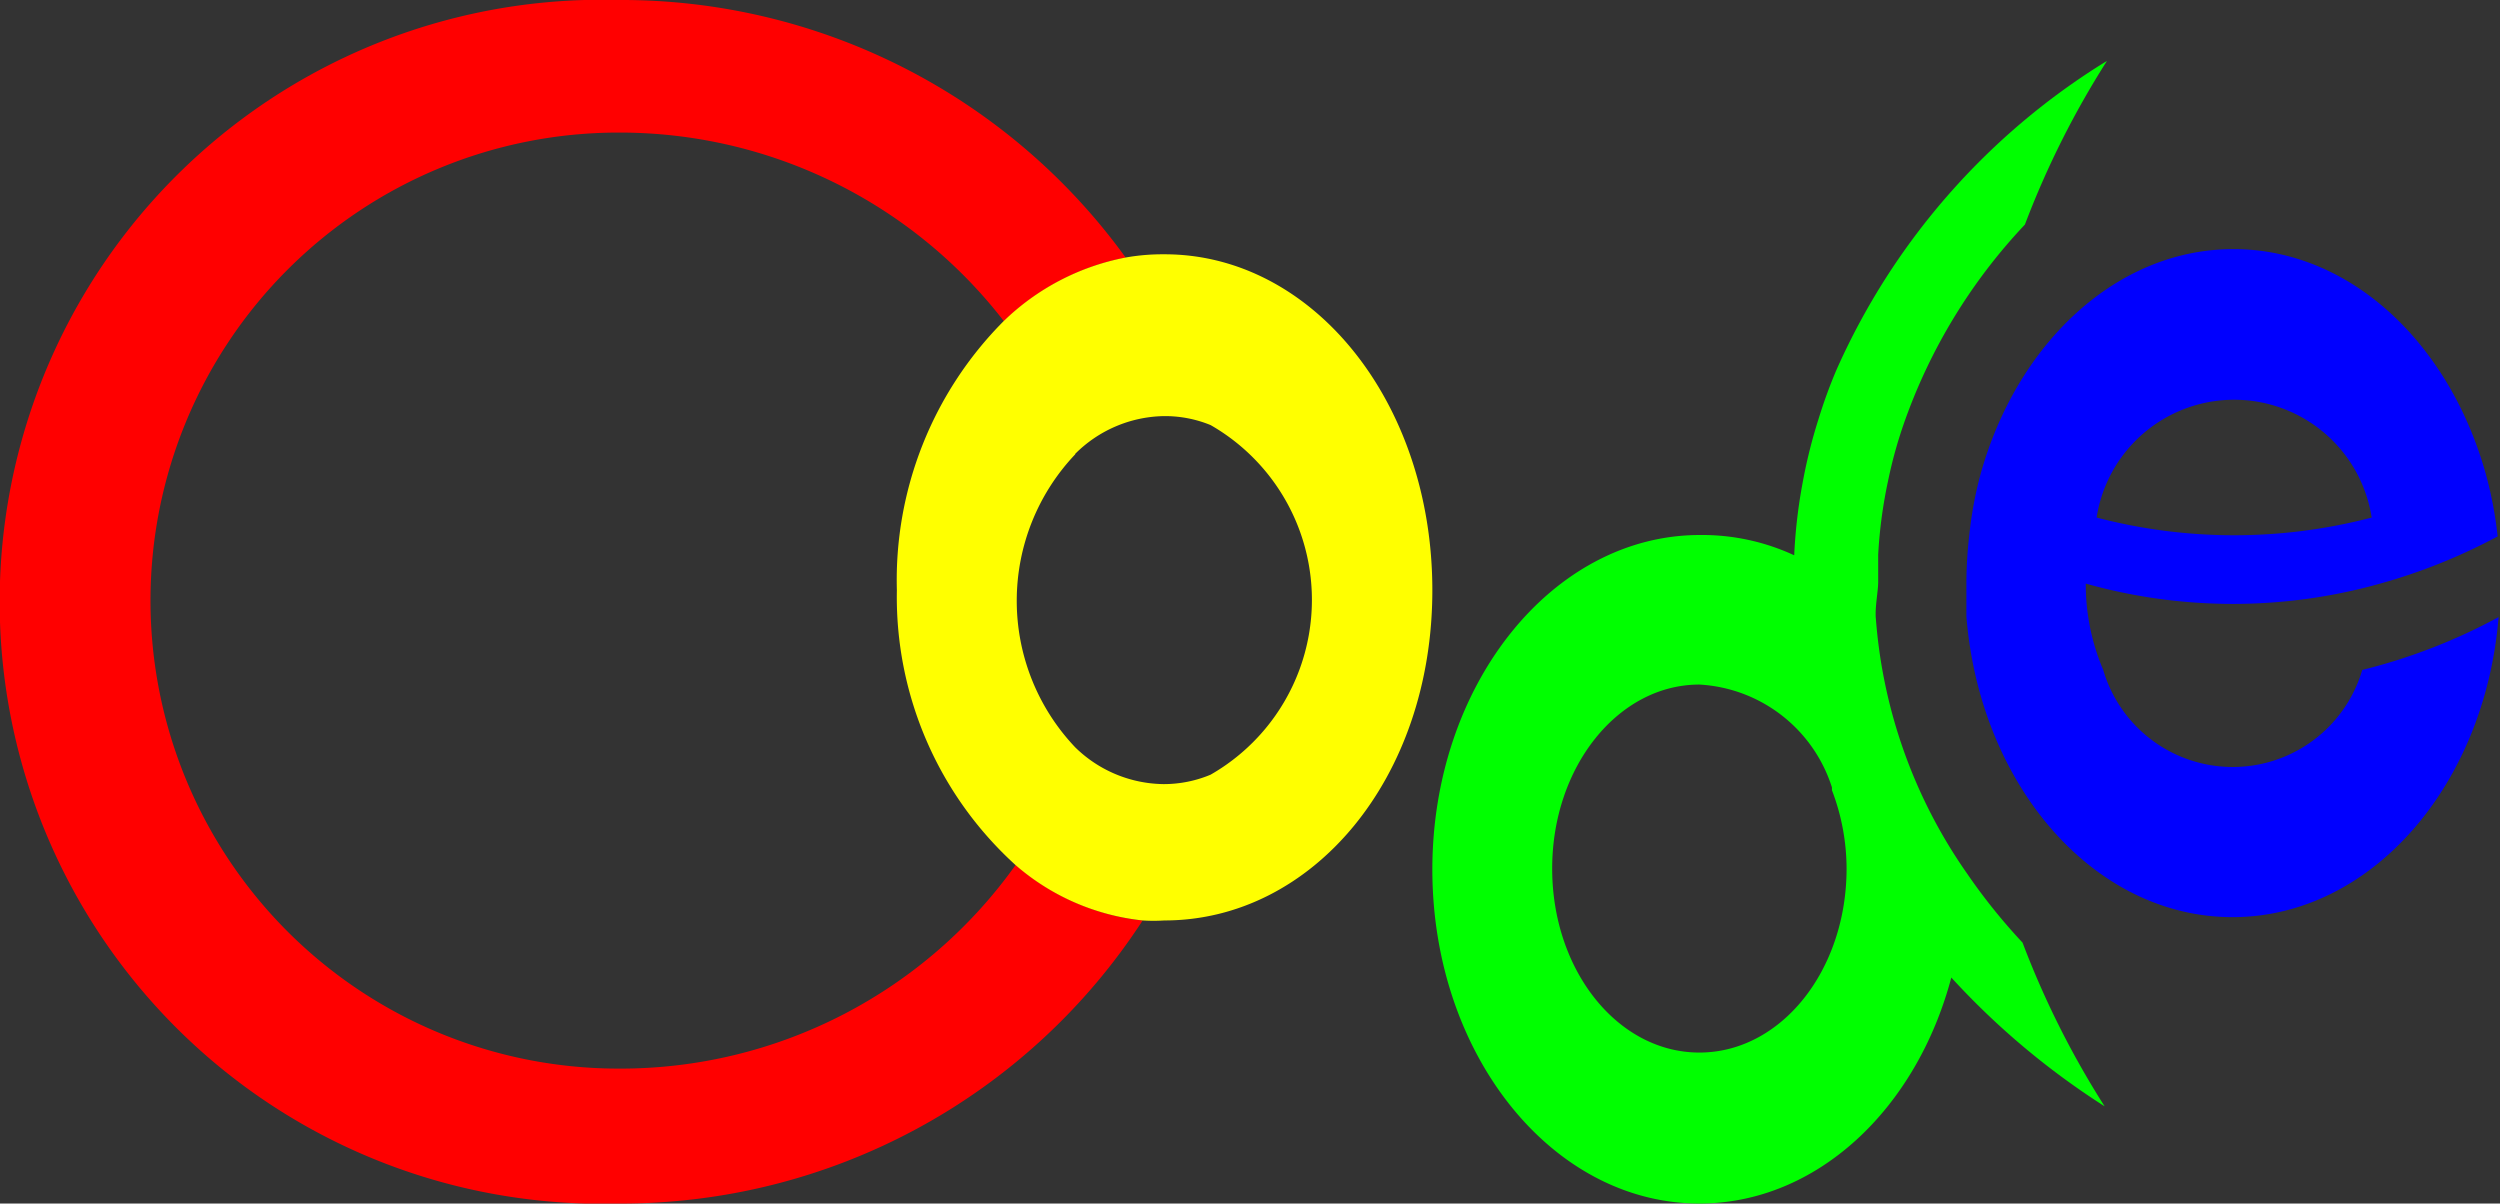 <svg id="图层_1" data-name="图层 1" xmlns="http://www.w3.org/2000/svg" viewBox="0 0 52.99 25.51"><rect x="0" y="0" width="52.99" height="25.51" fill="#333333" stroke="none"/><defs><style>.cls-1{fill:red;}.cls-2{fill:#ff0;}.cls-2,.cls-3{fill-rule:evenodd;}.cls-3{fill:blue;}.cls-4{fill:lime;}</style></defs><title>logo</title><path class="cls-1" d="M74.86,57a13.18,13.18,0,0,1-11.11,6,12.76,12.76,0,1,1,0-25.51A13.19,13.19,0,0,1,74.5,42.95a5.09,5.09,0,0,0-2.58,1.35,10.29,10.29,0,0,0-8.17-4,9.92,9.92,0,1,0,0,19.84,10.28,10.28,0,0,0,8.42-4.32A4.89,4.89,0,0,0,74.86,57Z" transform="translate(-50.64 -37.49)"/><path class="cls-2" d="M71.91,44.3a5.09,5.09,0,0,1,2.58-1.35,4.47,4.47,0,0,1,.82-.07C78.45,42.87,81,46,81,50S78.45,57,75.32,57a3.57,3.57,0,0,1-.46,0,4.89,4.89,0,0,1-2.69-1.17A7.67,7.67,0,0,1,69.65,50,7.78,7.78,0,0,1,71.91,44.3Zm1.52,2.82a4.51,4.51,0,0,0,0,6.21,2.72,2.72,0,0,0,1.87.78,2.57,2.57,0,0,0,1-.2,4.27,4.27,0,0,0,0-7.41,2.55,2.55,0,0,0-1-.19A2.72,2.72,0,0,0,73.43,47.11Z" transform="translate(-50.64 -37.49)"/><g id="_编组_" data-name="&lt;编组&gt;"><path class="cls-3" d="M95.08,48.46a11.51,11.51,0,0,0,5.83,0,2.95,2.95,0,0,0-5.83,0Zm-2.7.38a8.86,8.86,0,0,0-.06,1q0,.36,0,.72c.29,3.58,2.7,6.37,5.64,6.37s5.35-2.79,5.64-6.36a12.23,12.23,0,0,1-2.89,1.12,2.86,2.86,0,0,1-5.49,0,4.64,4.64,0,0,1-.37-1.83,11.52,11.52,0,0,0,6.24,0,12.15,12.15,0,0,0,2.49-1,8.3,8.3,0,0,0-.25-1.32c-.77-2.77-2.87-4.77-5.35-4.77s-4.59,2-5.36,4.77A8.21,8.21,0,0,0,92.38,48.84Z" transform="translate(-50.64 -37.49)"/><path class="cls-4" d="M89.47,54.24l0-.06A3.13,3.13,0,0,0,86.66,52c-1.72,0-3.12,1.74-3.12,3.9s1.39,3.9,3.12,3.9,3.12-1.74,3.12-3.9A4.67,4.67,0,0,0,89.47,54.24Zm.93-3.65A10.83,10.83,0,0,0,92.33,56a12.4,12.4,0,0,0,1.18,1.47,18.92,18.92,0,0,0,1.74,3.47A16.22,16.22,0,0,1,92,58.21C91.26,61,89.15,63,86.66,63,83.53,63,81,59.83,81,55.92s2.54-7.09,5.67-7.09a4.63,4.63,0,0,1,2,.43,11,11,0,0,1,.17-1.49,10.87,10.87,0,0,1,.34-1.38c.11-.36.24-.72.39-1.07a14.67,14.67,0,0,1,5.73-6.54,18.92,18.92,0,0,0-1.74,3.47,11.82,11.82,0,0,0-2.57,4.23,9.51,9.51,0,0,0-.33,1.2,10,10,0,0,0-.21,1.57c0,.19,0,.39,0,.58S90.38,50.35,90.4,50.6Z" transform="translate(-50.64 -37.49)"/></g></svg>